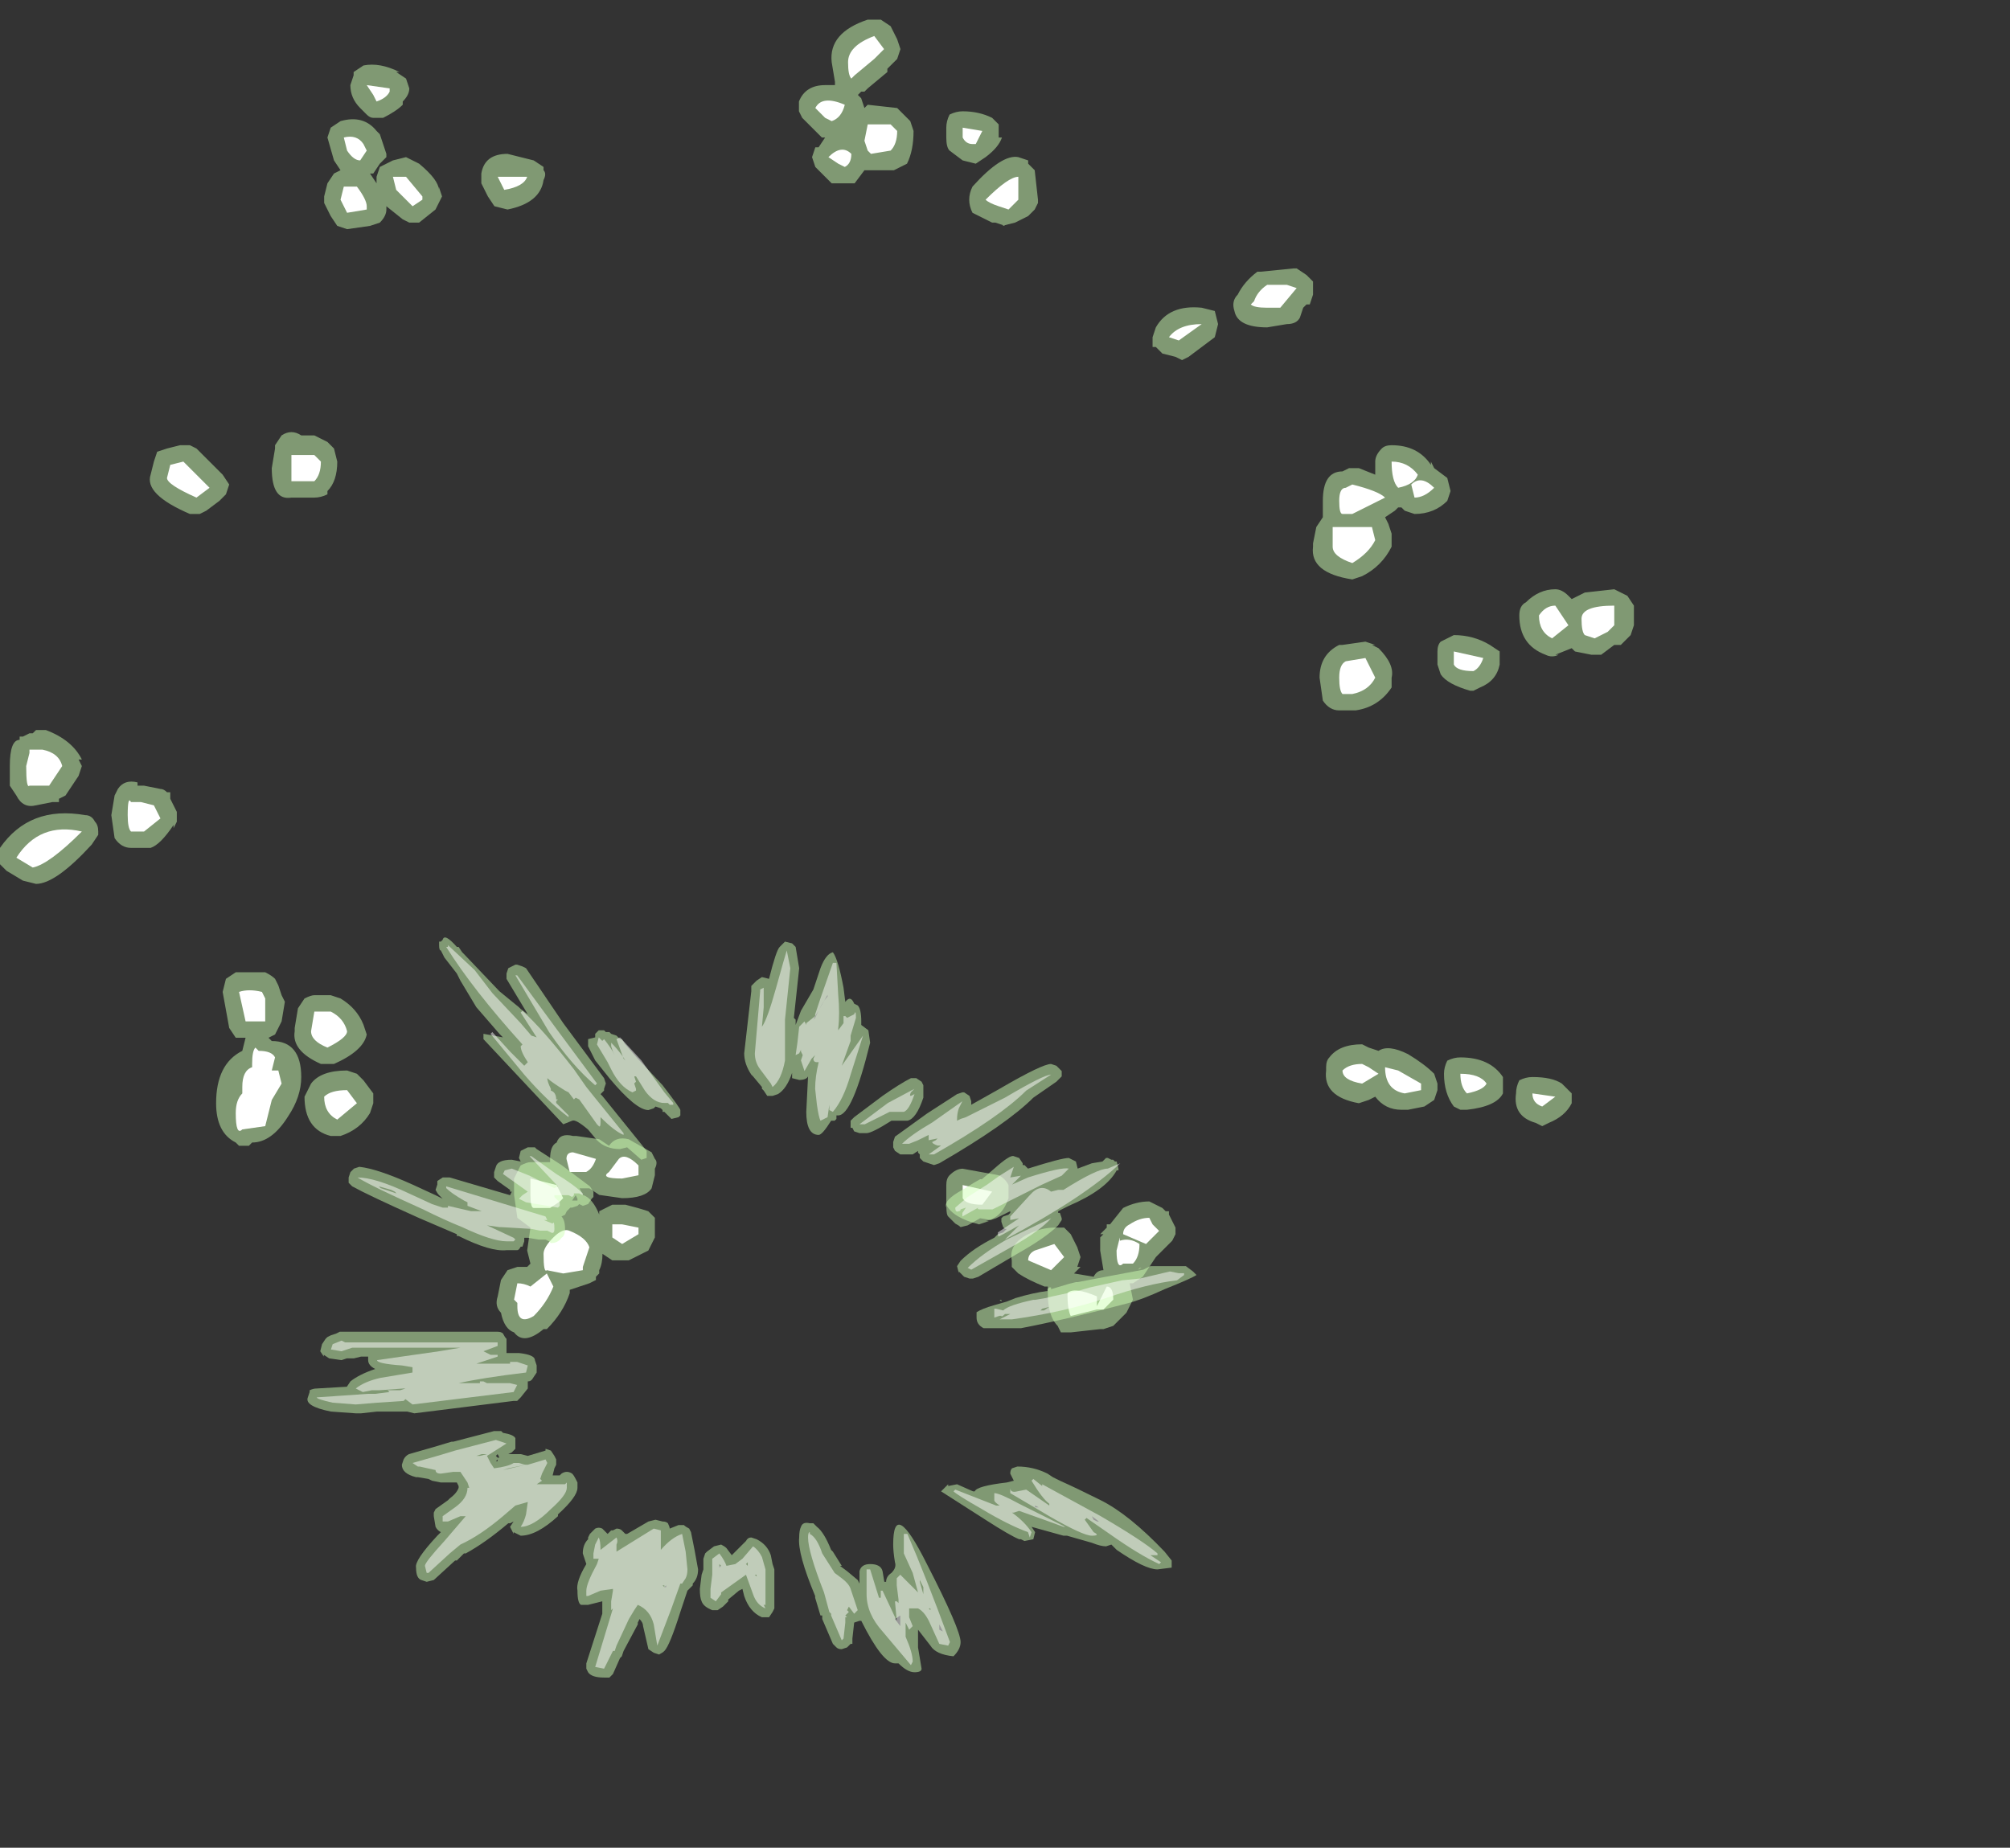 <?xml version="1.0" encoding="UTF-8" standalone="no"?>
<svg xmlns:ffdec="https://www.free-decompiler.com/flash" xmlns:xlink="http://www.w3.org/1999/xlink" ffdec:objectType="frame" height="197.55px" width="214.85px" xmlns="http://www.w3.org/2000/svg">
  <rect width="100%" height="100%" fill="#333333" stroke="none"/>
  <g transform="matrix(1.0, 0.0, 0.0, 1.0, 118.95, 199.3)">
    <use ffdec:characterId="833" height="20.15" transform="matrix(7.0, 0.0, 0.0, 7.0, -118.95, -197.2)" width="24.95" xlink:href="#shape0"/>
    <use ffdec:characterId="832" height="20.85" transform="matrix(3.792, 0.0, 0.0, 3.792, -86.044, -99.009)" width="25.05" xlink:href="#shape1"/>
  </g>
  <defs>
    <g id="shape0" transform="matrix(1.0, 0.0, 0.0, 1.0, 12.75, 10.7)">
      <path d="M6.5 -6.85 L7.0 -6.9 7.05 -6.9 7.2 -6.8 7.3 -6.7 7.3 -6.5 7.25 -6.35 7.2 -6.35 7.15 -6.3 7.1 -6.15 Q7.05 -6.05 6.9 -6.05 L6.6 -6.0 Q6.15 -6.0 6.1 -6.25 6.05 -6.4 6.15 -6.5 6.25 -6.7 6.45 -6.85 L6.5 -6.85 M0.5 -10.7 L0.7 -10.7 0.85 -10.6 0.95 -10.4 1.0 -10.25 0.95 -10.1 0.8 -9.95 0.8 -9.9 0.5 -9.65 0.45 -9.6 0.4 -9.6 0.35 -9.55 0.4 -9.5 0.45 -9.35 0.5 -9.4 0.95 -9.35 1.15 -9.15 1.2 -9.0 Q1.2 -8.7 1.1 -8.5 L0.9 -8.4 0.45 -8.4 0.3 -8.2 -0.05 -8.2 -0.3 -8.45 -0.35 -8.6 -0.3 -8.75 -0.25 -8.75 -0.15 -8.9 -0.2 -8.9 -0.5 -9.2 -0.55 -9.3 -0.55 -9.45 Q-0.45 -9.7 -0.15 -9.7 L0.0 -9.7 0.0 -9.75 -0.05 -10.05 Q-0.1 -10.5 0.5 -10.7 M2.4 -9.2 L2.5 -9.1 2.5 -8.9 2.55 -8.9 Q2.5 -8.75 2.3 -8.6 L2.15 -8.5 1.95 -8.55 1.75 -8.7 Q1.7 -8.75 1.7 -8.9 L1.7 -9.05 Q1.7 -9.15 1.75 -9.25 1.85 -9.3 1.95 -9.3 2.2 -9.3 2.4 -9.2 M2.1 -8.15 Q2.55 -8.65 2.8 -8.6 L2.95 -8.55 2.95 -8.5 3.05 -8.4 3.1 -7.95 3.1 -7.9 3.05 -7.8 2.95 -7.7 2.75 -7.6 2.55 -7.55 2.6 -7.55 2.45 -7.6 2.4 -7.6 2.1 -7.75 Q2.05 -7.85 2.05 -7.95 2.05 -8.05 2.1 -8.15 M4.85 -5.85 L4.9 -6.0 Q5.1 -6.35 5.6 -6.3 L5.8 -6.25 5.85 -6.05 5.8 -5.85 5.4 -5.55 5.3 -5.5 5.2 -5.55 5.0 -5.6 4.9 -5.7 4.85 -5.7 4.85 -5.85 M8.5 -4.2 Q8.9 -4.2 9.1 -3.9 L9.1 -3.95 9.15 -3.85 9.35 -3.7 9.4 -3.5 9.35 -3.35 Q9.15 -3.15 8.85 -3.15 L8.7 -3.2 8.65 -3.25 8.6 -3.25 8.55 -3.2 8.4 -3.1 8.45 -3.0 8.5 -2.85 8.5 -2.65 Q8.35 -2.35 8.05 -2.2 L7.9 -2.15 Q7.25 -2.25 7.3 -2.65 L7.3 -2.7 7.35 -2.95 7.45 -3.1 7.45 -3.35 Q7.45 -3.8 7.75 -3.8 L7.85 -3.85 8.0 -3.85 8.25 -3.75 8.25 -3.95 Q8.25 -4.05 8.35 -4.15 8.4 -4.2 8.5 -4.2 M7.75 -1.15 L8.1 -1.2 8.25 -1.15 8.2 -1.15 8.3 -1.1 Q8.55 -0.85 8.5 -0.65 L8.5 -0.5 Q8.3 -0.2 7.95 -0.15 L7.7 -0.15 Q7.55 -0.15 7.45 -0.3 L7.4 -0.65 Q7.4 -1.0 7.7 -1.15 L7.75 -1.15 M9.2 -0.85 L9.2 -1.05 Q9.2 -1.15 9.25 -1.2 L9.45 -1.3 Q9.75 -1.3 10.0 -1.15 L10.15 -1.05 10.15 -0.85 Q10.1 -0.6 9.85 -0.5 L9.75 -0.45 9.7 -0.45 Q9.35 -0.55 9.25 -0.7 L9.2 -0.85 M10.55 -1.8 Q10.75 -2.0 11.0 -2.0 11.1 -2.0 11.2 -1.9 L11.25 -1.85 11.45 -1.95 11.9 -2.0 12.1 -1.9 12.2 -1.75 12.2 -1.45 12.15 -1.3 12.0 -1.15 11.9 -1.15 11.7 -1.0 11.55 -1.0 11.3 -1.05 11.25 -1.1 11.0 -1.0 11.05 -1.0 Q10.95 -0.95 10.85 -1.0 10.45 -1.15 10.45 -1.6 10.45 -1.75 10.55 -1.8 M10.8 6.2 L10.7 6.15 Q10.35 6.05 10.4 5.7 10.4 5.6 10.45 5.5 10.55 5.45 10.65 5.45 10.95 5.45 11.1 5.55 L11.25 5.7 11.25 5.85 Q11.15 6.05 10.9 6.15 L10.8 6.2 M7.5 5.35 L7.5 5.3 Q7.5 5.2 7.55 5.15 7.7 4.95 8.05 4.95 L8.15 5.0 8.3 5.05 Q8.45 4.95 8.75 5.1 9.0 5.25 9.15 5.4 L9.2 5.55 9.2 5.65 9.15 5.8 9.0 5.9 8.75 5.95 8.65 5.95 Q8.4 5.95 8.25 5.75 L8.15 5.8 8.0 5.85 Q7.45 5.75 7.5 5.35 M9.35 5.2 Q9.45 5.15 9.55 5.15 10.0 5.15 10.2 5.45 L10.2 5.7 Q10.1 5.9 9.65 5.95 L9.55 5.95 9.45 5.9 Q9.3 5.7 9.3 5.4 9.3 5.3 9.35 5.2 M4.4 7.45 Q4.6 7.35 4.8 7.35 L5.0 7.45 5.05 7.5 5.1 7.5 5.1 7.55 5.2 7.75 5.2 7.85 5.15 7.95 4.9 8.2 4.7 8.5 4.55 8.6 4.5 8.6 4.55 8.85 4.45 9.05 4.25 9.25 4.1 9.3 4.05 9.3 3.6 9.35 3.45 9.35 3.4 9.25 Q3.25 9.1 3.25 8.75 L3.25 8.65 3.2 8.65 Q2.95 8.55 2.8 8.45 L2.7 8.35 2.7 8.25 Q2.65 8.0 2.95 7.85 3.15 7.75 3.35 7.75 L3.5 7.75 3.6 7.85 3.7 8.05 3.75 8.2 3.7 8.35 3.75 8.35 3.65 8.45 3.95 8.5 Q4.0 8.4 4.1 8.4 L4.05 8.1 4.05 7.9 4.1 7.85 4.05 7.85 4.15 7.75 4.15 7.7 4.2 7.7 4.4 7.45 M2.5 6.95 Q2.6 7.0 2.65 7.1 L2.65 7.3 Q2.55 7.6 2.3 7.65 L2.35 7.65 2.2 7.7 Q1.8 7.6 1.7 7.4 L1.7 7.1 Q1.7 7.0 1.75 6.95 1.85 6.85 1.95 6.85 L2.5 6.95 M-4.45 -8.25 Q-4.5 -7.9 -5.0 -7.8 L-5.2 -7.85 -5.3 -8.0 -5.4 -8.2 -5.4 -8.35 Q-5.35 -8.65 -5.0 -8.65 L-4.6 -8.55 -4.45 -8.45 -4.45 -8.4 Q-4.4 -8.35 -4.45 -8.25 M-6.65 -9.9 L-6.7 -9.9 -6.55 -9.8 -6.5 -9.65 Q-6.5 -9.55 -6.6 -9.45 L-6.6 -9.4 Q-6.7 -9.3 -6.9 -9.2 L-7.05 -9.2 Q-7.1 -9.2 -7.15 -9.25 L-7.25 -9.35 Q-7.4 -9.5 -7.4 -9.7 L-7.35 -9.85 -7.35 -9.9 -7.2 -10.0 Q-6.95 -10.05 -6.65 -9.9 M-6.45 -8.55 L-6.35 -8.5 Q-6.05 -8.25 -6.05 -8.1 L-6.05 -8.15 -6.0 -8.0 -6.1 -7.8 -6.35 -7.6 -6.5 -7.6 -6.6 -7.65 -6.85 -7.85 -6.85 -7.8 Q-6.85 -7.7 -6.95 -7.6 L-7.1 -7.55 -7.45 -7.5 -7.6 -7.55 -7.7 -7.7 -7.8 -7.9 -7.8 -8.0 -7.75 -8.2 -7.65 -8.35 -7.55 -8.4 -7.65 -8.55 -7.75 -8.9 -7.7 -9.05 -7.55 -9.15 Q-7.2 -9.25 -7.0 -9.0 L-6.95 -8.95 -6.85 -8.65 -6.85 -8.6 -6.95 -8.5 -7.05 -8.35 -7.1 -8.35 -7.0 -8.2 -7.0 -8.3 -6.95 -8.45 -6.75 -8.55 -6.55 -8.6 -6.45 -8.55 M-7.85 -4.3 L-7.75 -4.25 -7.65 -4.15 -7.6 -3.95 Q-7.6 -3.65 -7.75 -3.5 L-7.75 -3.45 Q-7.85 -3.4 -7.95 -3.4 L-8.3 -3.4 Q-8.6 -3.35 -8.6 -3.85 L-8.55 -4.15 -8.55 -4.2 -8.45 -4.35 Q-8.3 -4.45 -8.15 -4.35 L-7.95 -4.35 -7.85 -4.3 M-9.75 -4.15 L-9.35 -3.75 -9.25 -3.6 -9.3 -3.45 -9.4 -3.35 -9.6 -3.2 -9.7 -3.15 -9.85 -3.15 Q-10.55 -3.45 -10.45 -3.75 L-10.4 -3.95 -10.35 -4.1 -10.2 -4.15 -10.0 -4.2 -9.85 -4.2 -9.75 -4.15 M-3.15 6.4 L-2.8 6.6 -2.75 6.7 Q-2.7 6.75 -2.75 6.85 L-2.75 6.95 -2.8 7.15 Q-2.9 7.3 -3.25 7.3 L-3.6 7.25 -3.75 7.15 -3.9 7.15 -3.85 7.25 Q-3.7 7.3 -3.6 7.55 L-3.6 7.5 -3.4 7.4 -3.2 7.4 Q-3.0 7.45 -2.85 7.5 L-2.75 7.6 -2.75 7.9 -2.85 8.1 -3.15 8.25 -3.4 8.25 -3.55 8.15 Q-3.55 8.3 -3.6 8.4 L-3.6 8.45 -3.65 8.5 -3.65 8.55 -3.75 8.6 -4.05 8.7 -4.05 8.75 Q-4.15 9.05 -4.4 9.3 L-4.45 9.3 Q-4.75 9.55 -4.9 9.35 -5.05 9.3 -5.1 9.05 -5.2 8.95 -5.15 8.8 L-5.1 8.55 -5.0 8.4 -4.85 8.35 -4.7 8.35 -4.65 8.3 -4.7 8.1 -4.65 7.75 -4.85 7.6 -4.9 7.25 -4.9 7.0 -4.8 6.8 Q-4.7 6.75 -4.65 6.75 L-4.35 6.75 -4.35 6.7 Q-4.35 6.5 -4.25 6.45 -4.2 6.3 -4.0 6.35 L-3.95 6.35 -3.6 6.4 -3.45 6.5 Q-3.35 6.35 -3.15 6.4 M-10.15 1.1 L-10.15 1.2 -10.05 1.4 Q-10.05 1.45 -10.05 1.5 L-10.05 1.55 -10.1 1.65 -10.1 1.6 Q-10.3 1.9 -10.45 1.95 L-10.75 1.95 Q-10.9 1.95 -11.0 1.8 L-11.05 1.45 -11.0 1.15 -10.95 1.05 Q-10.85 0.9 -10.65 0.95 L-10.65 1.0 -10.55 1.0 -10.3 1.05 Q-10.25 1.05 -10.2 1.1 L-10.15 1.1 M-8.55 3.95 L-8.5 4.05 -8.45 4.2 -8.4 4.3 -8.45 4.6 -8.55 4.8 -8.65 4.85 -8.6 4.9 Q-8.15 4.9 -8.15 5.45 -8.15 5.75 -8.35 6.05 -8.6 6.45 -8.9 6.45 L-8.95 6.5 -9.1 6.5 -9.15 6.45 Q-9.45 6.3 -9.45 5.85 -9.45 5.25 -9.05 5.05 L-9.0 4.85 -9.15 4.85 -9.25 4.7 -9.35 4.15 -9.3 3.95 -9.15 3.85 -8.7 3.85 Q-8.6 3.9 -8.55 3.95 M-8.1 4.25 Q-8.0 4.2 -7.95 4.2 L-7.7 4.2 -7.55 4.25 Q-7.3 4.4 -7.2 4.65 L-7.15 4.8 Q-7.2 5.05 -7.65 5.25 L-7.85 5.25 Q-8.3 5.05 -8.25 4.75 L-8.25 4.7 -8.2 4.4 -8.1 4.25 M-7.05 5.7 Q-7.05 5.75 -7.05 5.85 L-7.1 6.0 Q-7.25 6.25 -7.55 6.35 L-7.7 6.35 Q-8.1 6.25 -8.1 5.75 L-8.0 5.55 Q-7.85 5.35 -7.45 5.35 L-7.3 5.4 -7.2 5.5 -7.05 5.7 M-11.55 0.6 L-11.5 0.7 -11.55 0.85 -11.75 1.15 -11.85 1.2 -11.85 1.25 -11.95 1.25 -12.2 1.3 Q-12.4 1.35 -12.5 1.15 L-12.6 1.0 -12.6 0.7 Q-12.6 0.3 -12.45 0.3 L-12.45 0.25 -12.4 0.25 -12.3 0.2 -12.25 0.2 -12.2 0.15 -12.05 0.15 Q-11.65 0.3 -11.5 0.6 L-11.55 0.6 M-11.45 1.45 Q-11.35 1.45 -11.3 1.55 -11.25 1.6 -11.25 1.7 L-11.25 1.75 -11.35 1.9 Q-11.9 2.5 -12.2 2.5 L-12.4 2.45 -12.65 2.3 -12.75 2.2 -12.75 1.95 Q-12.3 1.3 -11.45 1.45" fill="#cdffb4" fill-opacity="0.502" fill-rule="evenodd" stroke="none"/>
      <path d="M6.9 -6.65 L7.05 -6.6 6.8 -6.3 6.6 -6.3 Q6.4 -6.3 6.35 -6.35 L6.4 -6.4 Q6.45 -6.55 6.6 -6.65 L6.9 -6.65 M0.6 -10.1 L0.3 -9.85 0.25 -9.8 Q0.2 -9.85 0.2 -10.05 0.2 -10.3 0.6 -10.45 L0.75 -10.25 0.6 -10.1 M2.25 -9.0 L2.15 -8.8 2.1 -8.8 Q2.0 -8.8 1.95 -8.9 L1.95 -9.05 2.25 -9.0 M0.15 -8.45 L0.05 -8.5 -0.1 -8.6 Q0.1 -8.8 0.25 -8.65 0.25 -8.5 0.15 -8.45 M0.5 -8.7 L0.45 -8.85 0.5 -9.1 0.85 -9.1 0.95 -9.0 Q0.95 -8.8 0.85 -8.7 L0.55 -8.65 0.5 -8.7 M2.5 -7.85 Q2.35 -7.9 2.3 -7.95 2.65 -8.3 2.8 -8.3 L2.8 -7.95 2.65 -7.8 2.5 -7.85 M5.1 -5.85 Q5.25 -6.05 5.6 -6.05 L5.25 -5.8 5.1 -5.85 M8.6 -3.55 Q8.5 -3.65 8.5 -3.95 8.75 -3.95 8.9 -3.75 8.85 -3.6 8.6 -3.55 M9.15 -3.55 Q9.0 -3.4 8.85 -3.4 L8.8 -3.6 Q8.95 -3.75 9.15 -3.55 M7.9 -3.6 Q8.3 -3.5 8.4 -3.4 L7.9 -3.15 7.75 -3.15 Q7.7 -3.15 7.7 -3.35 7.7 -3.55 7.8 -3.55 L7.9 -3.6 M7.6 -2.65 L7.6 -2.95 8.2 -2.95 8.25 -2.75 Q8.15 -2.55 7.9 -2.4 7.6 -2.5 7.6 -2.65 M7.75 -0.4 Q7.7 -0.45 7.7 -0.65 7.7 -0.85 7.8 -0.9 L8.1 -0.95 8.25 -0.65 Q8.15 -0.45 7.9 -0.4 L7.75 -0.4 M9.75 -0.75 Q9.5 -0.75 9.45 -0.85 L9.45 -1.05 9.9 -0.95 Q9.85 -0.8 9.75 -0.75 M11.2 -1.45 L10.95 -1.25 Q10.75 -1.35 10.75 -1.6 10.85 -1.75 11.0 -1.75 L11.2 -1.45 M11.9 -1.45 L11.8 -1.35 11.6 -1.25 11.45 -1.3 Q11.4 -1.35 11.4 -1.55 11.4 -1.75 11.9 -1.75 L11.9 -1.45 M10.8 5.9 Q10.65 5.85 10.65 5.7 L11.0 5.75 10.8 5.9 M8.05 5.25 L8.15 5.3 8.3 5.4 8.05 5.55 Q7.75 5.5 7.75 5.35 7.85 5.25 8.05 5.25 M8.4 5.3 L8.6 5.35 8.95 5.55 8.95 5.65 8.7 5.7 Q8.4 5.65 8.4 5.3 M9.65 5.7 Q9.55 5.6 9.55 5.4 9.85 5.4 9.95 5.55 9.9 5.65 9.65 5.7 M4.65 8.0 Q4.65 8.2 4.55 8.3 L4.4 8.3 Q4.3 8.4 4.3 8.1 L4.35 7.9 4.35 7.95 Q4.5 7.9 4.65 8.0 M4.5 7.7 Q4.65 7.6 4.8 7.6 L4.85 7.7 4.95 7.8 4.75 8.0 4.4 7.85 Q4.4 7.75 4.5 7.7 M3.35 8.0 L3.5 8.2 3.3 8.4 2.95 8.25 Q2.95 8.15 3.05 8.1 L3.35 8.0 M4.0 8.8 L4.0 8.95 4.15 8.65 Q4.25 8.65 4.25 8.85 L4.1 9.0 4.0 9.0 3.6 9.1 Q3.55 9.0 3.55 8.75 3.65 8.65 4.0 8.8 M2.25 7.4 Q2.0 7.4 1.95 7.3 L1.95 7.1 2.4 7.2 2.25 7.4 M-0.3 -9.35 Q-0.2 -9.55 0.15 -9.4 0.1 -9.2 -0.05 -9.15 L-0.15 -9.2 -0.3 -9.35 M-5.05 -8.1 L-5.15 -8.3 -4.7 -8.3 Q-4.75 -8.15 -5.05 -8.1 M-6.55 -8.3 L-6.3 -8.0 -6.3 -7.95 -6.45 -7.85 -6.7 -8.1 -6.75 -8.3 -6.55 -8.3 M-7.15 -9.7 L-6.8 -9.65 -6.8 -9.6 Q-6.85 -9.5 -7.0 -9.45 L-7.05 -9.55 -7.15 -9.7 M-7.5 -8.9 Q-7.3 -8.95 -7.2 -8.8 L-7.15 -8.7 -7.25 -8.55 Q-7.35 -8.55 -7.45 -8.7 L-7.5 -8.9 M-7.15 -7.85 L-7.15 -7.8 -7.45 -7.75 -7.55 -7.95 -7.5 -8.15 -7.3 -8.15 Q-7.15 -7.95 -7.15 -7.85 M-7.95 -3.65 L-8.3 -3.65 -8.3 -4.05 -7.95 -4.05 -7.85 -3.95 Q-7.85 -3.75 -7.95 -3.65 M-9.55 -3.55 L-9.75 -3.4 Q-10.2 -3.6 -10.2 -3.7 L-10.15 -3.9 -9.95 -3.95 -9.55 -3.55 M-10.3 1.5 L-10.55 1.7 -10.75 1.7 Q-10.8 1.65 -10.8 1.45 -10.8 1.15 -10.75 1.25 L-10.6 1.25 -10.4 1.3 -10.3 1.5 M-9.1 4.15 Q-8.95 4.1 -8.75 4.15 L-8.7 4.25 -8.7 4.6 -9.0 4.6 -9.1 4.15 M-8.45 5.55 L-8.6 5.8 -8.7 6.2 -9.05 6.25 Q-9.15 6.35 -9.15 6.0 -9.15 5.8 -9.05 5.7 L-9.05 5.6 Q-9.05 5.35 -8.9 5.3 L-8.9 5.25 Q-8.9 5.05 -8.85 5.0 L-8.8 5.05 Q-8.6 5.05 -8.55 5.15 L-8.6 5.35 -8.5 5.35 -8.45 5.55 M-7.7 4.45 Q-7.5 4.55 -7.45 4.75 -7.45 4.85 -7.75 5.0 -8.0 4.9 -8.0 4.75 L-7.95 4.45 -7.7 4.45 M-7.8 5.75 Q-7.7 5.65 -7.45 5.65 L-7.3 5.85 -7.6 6.1 Q-7.8 6.0 -7.8 5.75 M-3.0 6.95 L-3.25 7.0 Q-3.6 7.0 -3.45 6.9 L-3.3 6.7 Q-3.2 6.6 -3.0 6.8 L-3.0 6.95 M-3.8 6.9 L-4.05 6.9 -4.1 6.7 Q-4.1 6.6 -4.0 6.6 L-3.65 6.7 Q-3.7 6.85 -3.8 6.9 M-3.4 7.7 L-3.25 7.7 -3.0 7.75 -3.0 7.85 -3.25 8.0 -3.4 7.9 -3.4 7.7 M-4.65 7.0 L-4.25 7.1 -4.15 7.3 -4.2 7.35 -4.35 7.45 -4.6 7.45 Q-4.65 7.45 -4.65 7.25 L-4.65 7.0 M-4.05 7.8 Q-3.8 7.9 -3.75 8.05 L-3.85 8.35 -3.85 8.4 -4.15 8.45 -4.4 8.4 Q-4.45 8.45 -4.45 8.15 -4.45 8.05 -4.3 7.9 -4.15 7.75 -4.05 7.8 M-4.4 8.45 L-4.3 8.65 Q-4.4 8.9 -4.6 9.1 -4.85 9.25 -4.85 8.95 L-4.85 8.9 -4.9 8.85 -4.85 8.6 Q-4.75 8.6 -4.65 8.65 L-4.4 8.45 M-12.0 1.0 L-12.3 1.0 Q-12.35 1.05 -12.35 0.7 L-12.3 0.5 -12.3 0.45 -12.1 0.45 Q-11.85 0.5 -11.8 0.7 L-12.0 1.0 M-12.5 2.1 Q-12.15 1.55 -11.5 1.7 -12.0 2.2 -12.25 2.25 L-12.5 2.1" fill="#ffffff" fill-rule="evenodd" stroke="none"/>
    </g>
    <g id="shape1" transform="matrix(1.0, 0.0, 0.0, 1.0, 12.75, 11.0)">
      <path d="M5.7 -6.65 L5.75 -6.65 5.9 -6.55 5.95 -6.4 5.95 -6.3 6.75 -6.75 Q7.95 -7.45 8.2 -7.45 L8.35 -7.4 8.5 -7.25 8.5 -7.1 8.35 -6.95 7.7 -6.5 Q6.95 -5.75 5.05 -4.65 L4.9 -4.6 4.6 -4.7 4.5 -4.8 4.5 -4.9 4.45 -4.95 4.45 -5.0 4.3 -4.9 3.95 -4.9 3.8 -5.0 3.75 -5.1 3.75 -5.25 3.8 -5.4 4.7 -6.05 5.55 -6.6 5.7 -6.65 M0.05 -9.9 L0.25 -9.85 Q0.45 -10.65 0.55 -10.75 L0.7 -10.9 0.9 -10.85 1.0 -10.75 1.1 -10.15 0.95 -8.75 1.0 -8.7 1.0 -8.55 1.15 -8.95 1.5 -9.55 1.7 -10.15 Q1.85 -10.55 2.05 -10.6 2.2 -10.4 2.35 -9.6 L2.4 -9.2 Q2.55 -9.4 2.65 -9.15 L2.75 -9.1 Q2.85 -9.0 2.85 -8.65 L2.85 -8.55 3.05 -8.4 3.1 -8.05 Q2.6 -6.0 2.2 -6.0 L2.15 -6.0 2.15 -5.9 2.1 -5.85 2.0 -5.85 Q1.75 -5.45 1.65 -5.45 1.3 -5.45 1.3 -6.1 L1.35 -7.1 Q1.3 -7.0 1.1 -7.0 L0.9 -7.05 0.9 -7.2 Q0.75 -6.75 0.5 -6.6 L0.35 -6.55 0.2 -6.55 0.1 -6.7 0.05 -6.75 0.05 -6.8 -0.2 -7.1 -0.25 -7.15 Q-0.45 -7.45 -0.45 -7.75 L-0.25 -9.5 -0.25 -9.65 -0.1 -9.8 0.05 -9.9 M1.9 -9.4 L1.5 -8.7 1.55 -8.75 Q1.75 -9.2 1.9 -9.35 L1.9 -9.4 M4.55 -6.95 L4.6 -6.85 4.6 -6.5 Q4.4 -5.9 4.15 -5.85 L3.7 -5.85 Q3.15 -5.5 3.0 -5.5 L2.8 -5.5 2.65 -5.55 2.6 -5.65 2.55 -5.65 2.55 -5.85 2.65 -5.95 3.45 -6.55 Q3.95 -6.9 4.25 -7.05 L4.4 -7.05 4.55 -6.95 M5.25 -3.4 Q5.15 -3.6 5.7 -3.9 6.1 -4.15 6.2 -4.2 L6.25 -4.2 6.6 -4.5 Q7.05 -4.9 7.15 -4.85 L7.3 -4.8 7.4 -4.65 7.4 -4.6 7.45 -4.6 7.55 -4.5 Q8.5 -4.8 8.7 -4.8 L8.9 -4.7 8.95 -4.5 9.35 -4.65 9.65 -4.7 9.75 -4.8 9.8 -4.8 9.9 -4.75 9.95 -4.75 10.0 -4.7 10.05 -4.7 10.1 -4.5 10.1 -4.45 10.05 -4.45 Q9.75 -3.9 8.7 -3.45 L8.4 -3.3 8.4 -3.25 8.45 -3.25 8.5 -3.1 8.5 -3.05 8.4 -2.9 Q8.05 -2.55 7.25 -2.1 L6.15 -1.45 6.0 -1.4 5.9 -1.4 5.75 -1.45 5.6 -1.6 5.6 -1.55 5.55 -1.75 5.65 -1.9 Q6.0 -2.25 6.6 -2.55 L6.7 -2.65 6.85 -2.7 6.95 -2.8 6.9 -2.8 6.85 -2.85 6.8 -3.0 6.8 -3.1 6.85 -3.15 7.0 -3.2 7.05 -3.25 7.05 -3.3 6.65 -3.1 6.5 -3.05 6.2 -3.1 5.85 -2.9 5.65 -2.85 Q5.6 -2.9 5.5 -2.95 L5.3 -3.15 Q5.25 -3.2 5.25 -3.4 M6.1 -0.3 Q6.1 -0.4 6.1 -0.45 6.25 -0.55 6.6 -0.65 L6.95 -0.75 7.2 -0.85 Q7.7 -1.0 8.1 -1.05 L8.1 -1.1 8.15 -1.15 8.2 -1.15 8.2 -1.1 8.7 -1.25 8.9 -1.3 8.95 -1.3 10.8 -1.65 11.0 -1.75 12.0 -1.75 12.2 -1.6 12.3 -1.5 Q12.15 -1.4 11.4 -1.1 10.75 -0.8 10.35 -0.7 8.65 -0.25 7.35 0.0 L6.3 0.0 Q6.1 -0.1 6.1 -0.3 M6.4 -0.75 L6.4 -0.75 M8.0 -1.1 L8.0 -1.1 M7.6 -1.05 L7.6 -1.05 M6.8 -0.75 L6.75 -0.8 6.8 -0.8 6.8 -0.75 M10.7 -1.7 L10.75 -1.7 10.65 -1.65 10.7 -1.7 M11.85 -1.8 L11.85 -1.8 M11.4 6.3 L11.6 6.55 11.6 6.75 11.2 6.8 Q10.85 6.8 10.05 6.25 L9.9 6.1 9.75 6.15 Q9.6 6.15 9.35 6.05 L8.65 5.85 8.55 5.85 7.65 5.6 7.75 5.75 7.7 5.95 7.45 6.0 7.35 5.95 7.3 5.95 Q7.05 5.85 6.35 5.4 L5.1 4.6 5.3 4.4 5.3 4.45 5.55 4.4 6.0 4.6 6.05 4.6 Q6.1 4.45 6.95 4.35 L7.15 4.3 7.05 4.1 Q7.05 4.0 7.1 3.95 L7.25 3.9 Q7.7 3.9 8.1 4.1 L8.25 4.2 8.45 4.3 Q8.9 4.5 9.6 4.85 10.4 5.25 11.4 6.3 M7.85 5.05 L7.75 5.0 7.75 5.05 7.85 5.05 M9.35 5.3 L9.4 5.4 9.5 5.45 9.55 5.45 9.35 5.3 M1.15 5.6 Q1.2 5.45 1.4 5.5 L1.5 5.5 1.6 5.6 Q1.8 5.75 2.0 6.25 L2.05 6.3 2.3 6.7 2.25 6.7 2.45 6.85 2.75 7.1 2.8 7.2 2.8 6.85 Q2.85 6.65 3.1 6.65 3.4 6.65 3.45 6.85 L3.5 7.15 3.55 7.15 Q3.55 7.0 3.7 6.9 3.85 6.75 3.8 6.6 3.75 6.3 3.75 6.1 3.75 4.75 4.7 6.65 5.65 8.5 5.65 8.85 5.65 9.05 5.45 9.25 4.95 9.2 4.8 8.95 L4.45 8.5 4.45 9.0 4.55 9.6 Q4.55 9.7 4.35 9.7 4.15 9.7 3.9 9.45 L3.8 9.45 Q3.45 9.45 2.85 8.25 L2.8 8.25 2.65 8.3 2.6 8.75 2.6 8.9 2.55 8.9 2.45 9.0 2.3 9.05 Q2.2 9.05 2.15 9.0 L2.05 8.9 1.75 8.2 1.75 8.1 1.7 8.1 1.55 7.6 1.55 7.55 Q1.05 6.35 1.1 5.9 1.1 5.7 1.15 5.6 M3.6 6.9 L3.6 6.9 M3.95 8.1 L3.8 8.2 3.95 8.4 3.95 8.1 M5.05 8.5 L5.15 8.55 5.05 8.35 5.05 8.5 M0.4 7.8 L0.4 7.9 0.35 8.0 0.25 8.15 0.05 8.15 Q-0.3 8.0 -0.45 7.55 L-0.5 7.35 -0.6 7.4 -0.9 7.65 -0.9 7.7 -1.05 7.85 -1.2 7.95 -1.35 7.95 Q-1.6 7.85 -1.65 7.7 -1.7 7.6 -1.7 7.35 L-1.65 6.95 -1.6 6.8 -1.6 6.5 -1.55 6.35 -1.5 6.3 -1.3 6.15 -1.1 6.1 Q-1.0 6.15 -0.95 6.2 L-0.8 6.4 -0.4 6.0 Q-0.35 5.9 -0.25 5.9 L-0.1 5.95 Q0.2 6.1 0.3 6.4 L0.35 6.65 0.4 6.8 0.4 7.8 M-11.55 -4.4 L-11.45 -4.5 -11.3 -4.55 Q-10.8 -4.5 -9.8 -4.05 L-9.15 -3.75 -8.95 -3.65 -9.05 -3.75 Q-9.1 -3.8 -9.15 -3.9 L-9.1 -4.05 -9.1 -4.15 -8.95 -4.25 -8.75 -4.25 -7.05 -3.75 -7.0 -3.85 -7.05 -3.85 -7.05 -3.9 -7.4 -4.15 -7.5 -4.25 -7.5 -4.4 -7.45 -4.55 Q-7.4 -4.75 -7.0 -4.75 L-6.75 -4.7 -6.8 -4.8 -6.75 -5.0 Q-6.65 -5.05 -6.55 -5.1 L-6.35 -5.1 -6.3 -5.05 -5.6 -4.6 -4.8 -4.0 -4.7 -3.85 -4.7 -3.7 -4.75 -3.65 -4.85 -3.5 -5.0 -3.45 -5.1 -3.5 -5.15 -3.45 -5.3 -3.4 -5.35 -3.4 -5.45 -3.3 -5.5 -3.2 -5.6 -3.15 Q-5.5 -3.05 -5.5 -2.8 -5.5 -2.6 -5.6 -2.55 -5.7 -2.4 -5.9 -2.4 L-5.95 -2.45 -6.05 -2.5 -6.25 -2.5 -6.55 -2.55 -6.65 -2.55 -6.65 -2.45 -6.7 -2.3 -6.75 -2.3 Q-6.8 -2.2 -6.85 -2.2 L-7.15 -2.2 Q-7.6 -2.15 -8.5 -2.6 L-8.55 -2.6 -8.55 -2.65 -9.6 -3.1 Q-11.05 -3.75 -11.5 -4.0 L-11.6 -4.1 -11.6 -4.25 -11.55 -4.4 M-4.6 -8.35 L-4.55 -8.4 -4.4 -8.4 -4.35 -8.35 -4.25 -8.35 -4.2 -8.3 -4.05 -8.25 -3.95 -8.15 -3.9 -8.15 -3.8 -8.0 -3.45 -7.6 -2.75 -6.85 Q-2.25 -6.2 -2.25 -6.15 L-2.25 -6.0 -2.3 -5.95 -2.5 -5.9 -2.7 -6.1 -2.75 -6.1 -2.75 -6.15 -2.8 -6.2 -2.95 -6.25 -3.0 -6.2 -3.15 -6.15 Q-3.5 -6.15 -4.25 -7.05 L-4.65 -7.55 -4.85 -7.95 -4.85 -8.15 -4.65 -8.2 -4.65 -8.3 -4.6 -8.35 M-4.5 -6.6 L-4.45 -6.55 -3.2 -5.0 -3.2 -4.8 -3.35 -4.75 -3.75 -5.1 -3.95 -5.05 Q-4.35 -5.05 -4.6 -5.3 L-4.85 -5.6 Q-5.2 -5.9 -5.3 -5.85 L-5.55 -5.75 -7.8 -8.15 -7.8 -8.3 -7.25 -8.2 -7.35 -8.3 -8.0 -9.05 -8.45 -9.8 -8.55 -10.0 -8.9 -10.45 -9.0 -10.65 Q-9.05 -10.65 -9.05 -10.8 L-9.05 -10.9 -9.0 -10.9 -8.95 -10.95 Q-8.9 -11.15 -8.55 -10.75 L-8.5 -10.75 -8.4 -10.6 -8.35 -10.55 -7.35 -9.5 -6.8 -9.05 -6.75 -9.0 -6.55 -8.85 -7.15 -9.85 -7.15 -10.0 -7.1 -10.15 -6.9 -10.25 -6.85 -10.25 -6.7 -10.2 -6.6 -10.15 -5.55 -8.6 -4.4 -7.05 -4.35 -6.9 -4.4 -6.75 -4.4 -6.7 -4.5 -6.6 M-7.45 -4.55 L-7.45 -4.55 M-5.15 -3.6 L-5.15 -3.65 -5.2 -3.75 -5.3 -3.6 -5.15 -3.6 M-5.15 4.5 Q-5.15 4.75 -5.7 5.25 L-5.7 5.3 Q-6.3 5.85 -6.75 5.85 L-6.95 5.75 -6.95 5.8 -7.05 5.6 -6.95 5.45 -7.05 5.5 -7.1 5.5 Q-7.75 6.05 -8.3 6.35 L-8.35 6.35 -8.55 6.55 -8.6 6.55 -9.2 7.1 -9.4 7.15 -9.55 7.1 Q-9.7 7.05 -9.7 6.75 -9.75 6.55 -9.1 5.85 L-9.0 5.75 Q-9.1 5.7 -9.15 5.6 L-9.2 5.3 -9.2 5.2 -9.15 5.1 -8.8 4.85 -8.75 4.8 Q-8.55 4.65 -8.5 4.5 L-8.5 4.45 -8.55 4.35 -9.0 4.35 -9.25 4.3 -9.35 4.25 -9.65 4.2 -9.7 4.2 Q-10.1 4.1 -10.1 3.85 L-10.05 3.7 Q-10.0 3.6 -9.9 3.55 L-9.2 3.35 -8.7 3.2 -8.65 3.2 -7.5 2.9 -7.3 2.9 -7.25 2.95 Q-6.95 3.0 -6.9 3.1 -6.9 3.2 -6.9 3.25 L-6.9 3.4 -7.0 3.5 -7.1 3.55 -6.75 3.55 -6.55 3.6 -6.05 3.45 -6.05 3.4 -5.9 3.45 -5.8 3.6 -5.75 3.7 -5.75 3.85 -5.8 3.95 -5.85 4.15 -5.65 4.15 -5.6 4.1 Q-5.45 4.0 -5.3 4.1 -5.25 4.15 -5.2 4.25 L-5.15 4.35 -5.15 4.5 M-4.15 5.7 L-4.05 5.65 Q-3.95 5.65 -3.9 5.7 L-3.8 5.8 -3.75 5.8 -3.15 5.45 -2.95 5.4 -2.75 5.45 Q-2.65 5.45 -2.6 5.5 -2.55 5.6 -2.55 5.65 L-2.3 5.55 -2.15 5.55 Q-2.1 5.6 -2.0 5.65 L-1.95 5.75 -1.85 6.25 -1.75 6.8 Q-1.75 7.05 -1.9 7.2 L-1.9 7.25 -2.05 7.4 -2.25 8.0 Q-2.55 8.95 -2.7 9.1 -2.75 9.15 -2.85 9.2 L-3.0 9.15 -3.15 9.05 -3.3 8.4 Q-3.3 8.3 -3.4 8.2 L-3.45 8.3 -3.45 8.35 -3.85 9.1 -3.9 9.25 -3.95 9.3 -4.15 9.75 -4.25 9.85 -4.4 9.85 Q-4.75 9.85 -4.85 9.7 L-4.9 9.6 -4.9 9.45 -4.45 8.05 -4.45 7.7 -4.85 7.8 -5.05 7.8 Q-5.15 7.75 -5.15 7.4 -5.2 7.15 -4.9 6.65 L-5.0 6.35 Q-5.0 6.1 -4.85 5.95 L-4.85 5.9 -4.8 5.8 -4.65 5.65 Q-4.55 5.6 -4.45 5.65 L-4.3 5.8 -4.2 5.7 -4.15 5.7 M-6.55 1.5 L-6.55 1.7 -6.75 1.95 -6.85 2.05 -6.95 2.05 -9.75 2.4 -9.95 2.35 -10.8 2.35 -11.25 2.4 -11.4 2.4 -12.1 2.35 Q-12.85 2.2 -12.75 1.95 L-12.7 1.8 -12.7 1.75 Q-12.6 1.7 -12.5 1.7 L-11.65 1.65 -11.55 1.5 Q-11.3 1.3 -10.85 1.15 -11.05 1.05 -11.05 0.9 L-11.05 0.8 -11.25 0.8 -11.45 0.85 -11.65 0.85 -11.8 0.9 -12.15 0.85 -12.3 0.75 -12.3 0.8 -12.4 0.65 -12.35 0.45 -12.25 0.3 -12.2 0.25 -12.1 0.2 -11.95 0.15 -11.85 0.1 -7.4 0.1 Q-7.3 0.1 -7.25 0.15 -7.2 0.25 -7.15 0.3 L-7.15 0.7 -6.8 0.7 Q-6.35 0.75 -6.35 0.9 L-6.3 1.05 -6.3 1.25 -6.4 1.4 Q-6.45 1.5 -6.55 1.5 M-6.05 4.9 L-6.05 4.9 M-7.4 3.55 L-7.45 3.6 -7.4 3.65 -7.35 3.65 -7.4 3.55 M-7.4 3.7 L-7.45 3.75 -7.4 3.75 -7.4 3.7 M-1.1 6.7 L-1.15 6.7 -1.15 6.75 -1.1 6.7 M-2.65 7.3 L-2.65 7.25 -2.7 7.3 -2.65 7.3 M-11.65 1.65 L-11.65 1.65" fill="#cdffb4" fill-opacity="0.502" fill-rule="evenodd" stroke="none"/>
      <path d="M7.5 -6.7 Q6.75 -5.95 4.9 -4.9 L4.75 -4.9 5.1 -5.15 5.0 -5.15 Q4.85 -5.2 4.85 -5.25 L4.95 -5.3 5.0 -5.35 4.75 -5.3 4.75 -5.45 4.45 -5.3 4.2 -5.2 4.0 -5.2 Q4.25 -5.45 4.85 -5.8 L5.7 -6.4 5.6 -6.2 Q5.55 -6.05 5.55 -5.9 L5.55 -5.85 5.65 -5.9 5.8 -5.95 6.9 -6.5 Q8.0 -7.15 8.2 -7.15 L7.5 -6.7 M0.85 -10.15 L0.7 -8.7 0.7 -7.55 Q0.6 -7.0 0.35 -6.8 L0.3 -6.9 0.0 -7.3 Q-0.15 -7.5 -0.15 -7.75 L0.0 -9.5 0.0 -9.55 0.1 -9.6 0.1 -9.05 0.05 -8.5 Q0.2 -8.7 0.45 -9.6 0.7 -10.5 0.75 -10.65 L0.85 -10.15 M2.15 -10.3 L2.2 -9.4 Q2.25 -8.85 2.2 -8.45 L2.2 -8.4 2.35 -8.6 2.35 -8.8 2.4 -8.8 2.45 -8.75 2.65 -8.85 Q2.7 -9.0 2.7 -8.75 L2.55 -8.25 2.55 -8.1 2.3 -7.4 2.9 -8.25 2.55 -7.15 Q2.35 -6.45 2.05 -6.1 L1.95 -6.15 1.95 -6.3 1.9 -5.95 1.7 -5.85 Q1.65 -5.95 1.6 -6.3 L1.55 -6.75 Q1.55 -7.1 1.65 -7.5 L1.6 -7.5 Q1.5 -7.5 1.5 -7.6 L1.55 -7.7 1.45 -7.6 1.25 -7.25 1.15 -7.55 1.2 -7.7 1.15 -7.8 1.15 -7.85 1.1 -7.75 1.0 -7.7 1.05 -8.05 1.1 -8.5 1.25 -8.65 1.3 -8.55 1.3 -8.6 1.55 -8.8 1.55 -8.85 1.7 -9.3 2.05 -10.3 2.15 -10.3 M4.25 -6.65 Q4.2 -6.55 4.25 -6.55 L4.35 -6.6 Q4.2 -6.15 4.05 -6.1 L3.65 -6.1 2.95 -5.75 2.8 -5.75 3.6 -6.35 4.35 -6.75 4.25 -6.65 M8.4 -3.9 L8.55 -3.9 Q9.5 -4.5 9.8 -4.5 L10.15 -4.65 Q9.15 -3.7 6.9 -2.5 L7.3 -2.9 6.85 -2.65 6.75 -2.6 Q6.7 -2.55 6.7 -2.7 L7.3 -3.1 7.05 -3.05 7.05 -3.15 7.6 -3.75 Q7.9 -4.1 8.2 -3.85 L8.4 -3.9 M8.5 -4.3 L7.95 -4.05 6.55 -3.35 6.2 -3.35 Q6.1 -3.35 6.15 -3.4 L5.7 -3.15 5.7 -3.25 5.8 -3.4 5.65 -3.35 Q5.65 -3.3 5.6 -3.3 5.5 -3.25 5.5 -3.4 L5.85 -3.7 6.4 -4.05 6.75 -4.3 7.15 -4.55 7.05 -4.25 7.35 -4.3 7.1 -4.05 7.55 -4.25 Q8.5 -4.55 8.7 -4.5 L8.5 -4.3 M5.85 -1.7 Q6.25 -2.1 6.95 -2.5 L8.2 -3.1 Q7.9 -2.75 7.1 -2.3 L5.95 -1.65 5.85 -1.7 M6.65 -0.55 L6.85 -0.5 Q7.0 -0.65 7.7 -0.8 L7.75 -0.8 8.05 -0.85 8.25 -0.9 8.95 -1.05 9.3 -1.15 10.2 -1.35 10.7 -1.4 11.55 -1.6 11.8 -1.55 11.95 -1.55 11.95 -1.5 11.75 -1.35 Q10.9 -1.25 9.75 -0.85 8.55 -0.45 7.1 -0.25 L6.75 -0.25 7.05 -0.4 6.9 -0.4 Q6.8 -0.3 6.8 -0.35 L6.75 -0.35 6.6 -0.3 6.6 -0.55 6.65 -0.55 M7.9 -0.5 L8.0 -0.5 8.15 -0.6 7.95 -0.55 7.9 -0.5 M11.3 6.6 L11.25 6.65 Q10.7 6.4 9.85 5.8 L9.2 5.35 9.15 5.4 9.4 5.75 Q9.6 5.85 9.35 5.85 9.1 5.85 8.15 5.3 L7.05 4.65 7.05 4.5 Q7.05 4.65 7.25 4.6 L7.5 4.55 8.15 5.0 8.15 4.95 Q7.95 4.8 7.65 4.3 L7.7 4.25 7.95 4.45 7.95 4.4 9.6 5.3 Q10.8 6.0 11.2 6.35 L11.2 6.4 11.0 6.4 11.3 6.6 M5.5 4.55 L6.65 5.0 6.75 5.0 Q6.6 4.9 6.6 4.85 L6.6 4.65 Q6.75 4.65 7.3 4.95 L8.6 5.6 8.55 5.6 Q8.15 5.45 7.3 5.15 L7.15 5.2 7.1 5.2 Q7.45 5.45 7.65 5.75 L7.6 5.9 7.55 5.75 Q7.0 5.55 6.25 5.1 5.55 4.7 5.45 4.6 L5.5 4.55 M1.4 5.75 L1.4 5.8 Q1.6 5.9 1.75 6.35 L2.1 6.9 2.3 7.05 Q2.5 7.2 2.55 7.35 L2.75 7.95 2.65 8.05 2.5 7.85 2.45 7.95 2.5 8.0 2.4 8.1 2.45 8.15 2.4 8.15 2.4 8.3 2.35 8.75 2.3 8.8 2.0 8.1 2.0 8.05 1.95 8.0 1.8 7.45 Q1.35 6.3 1.35 5.9 1.35 5.75 1.4 5.75 M4.15 5.8 Q4.65 6.95 5.35 8.85 L5.3 8.95 5.05 8.9 4.8 8.35 Q4.65 8.0 4.45 7.9 L4.2 7.9 4.2 8.15 4.3 8.4 4.2 8.5 4.1 8.3 4.1 8.7 Q4.3 9.15 4.3 9.4 L4.25 9.5 3.45 8.55 Q3.0 8.05 3.0 7.5 L3.0 6.8 3.1 6.8 3.35 7.6 3.4 7.6 3.4 7.4 3.45 7.4 3.85 8.25 3.8 7.7 3.85 7.7 3.9 7.75 3.9 7.65 3.85 7.25 3.85 7.05 3.95 6.95 4.45 7.45 4.3 6.9 4.05 6.35 4.05 5.8 4.15 5.8 M4.5 7.15 L4.6 7.5 4.6 7.3 4.5 7.1 4.5 7.15 M4.75 7.9 L4.8 7.95 4.8 7.9 4.75 7.9 M0.15 7.8 L0.1 7.8 0.15 7.9 Q-0.1 7.8 -0.2 7.5 L-0.4 6.95 -1.1 7.45 -1.1 7.5 -1.25 7.7 -1.4 7.6 -1.4 7.35 -1.35 6.95 -1.35 6.5 -1.15 6.35 Q-1.0 6.55 -0.95 6.7 L-0.7 6.65 -0.5 6.5 -0.2 6.15 Q-0.05 6.25 0.05 6.45 L0.15 6.8 0.15 7.8 M-11.35 -4.25 Q-10.85 -4.25 -9.9 -3.8 L-9.25 -3.5 -8.95 -3.4 -8.8 -3.4 -8.8 -3.45 -8.15 -3.3 -7.85 -3.3 -8.25 -3.45 -8.25 -3.55 -8.35 -3.6 Q-8.7 -3.8 -8.85 -3.95 L-8.85 -4.0 -6.05 -3.15 -6.0 -3.05 -6.1 -3.05 -5.85 -2.95 Q-5.8 -3.05 -5.8 -2.8 -5.8 -2.65 -5.9 -2.7 L-6.0 -2.75 -6.2 -2.75 -6.45 -2.8 -7.3 -2.85 -7.35 -2.85 -7.7 -2.9 -6.95 -2.55 -6.9 -2.5 -6.95 -2.45 -7.15 -2.45 Q-7.55 -2.45 -8.4 -2.85 -8.9 -3.05 -9.5 -3.35 -10.95 -4.0 -11.35 -4.25 M-4.2 -7.95 L-4.2 -8.05 Q-4.05 -7.9 -3.9 -7.7 L-3.8 -7.55 -3.85 -7.6 -4.05 -8.15 -3.95 -8.2 -3.35 -7.55 -2.7 -6.65 -2.45 -6.35 -2.45 -6.3 -2.55 -6.3 -2.6 -6.35 -2.7 -6.35 Q-3.0 -6.35 -3.25 -6.7 L-3.5 -7.1 -3.55 -7.1 -3.5 -6.95 -3.55 -6.9 -3.5 -6.75 -3.5 -6.7 -3.6 -6.65 Q-3.95 -6.8 -4.2 -7.3 L-4.3 -7.5 -4.6 -8.0 -4.55 -8.2 -4.45 -8.1 -4.4 -8.15 Q-4.2 -7.9 -4.1 -7.7 L-4.15 -7.8 -4.2 -7.95 M-4.9 -6.8 L-4.7 -6.55 -3.85 -5.5 -3.85 -5.45 Q-4.1 -5.55 -4.5 -5.95 L-4.5 -5.8 Q-4.5 -5.65 -4.55 -5.7 L-4.6 -5.75 -5.1 -6.45 -5.2 -6.5 -5.25 -6.45 -5.4 -6.65 -5.5 -6.7 Q-5.9 -6.95 -6.0 -7.05 -6.0 -6.95 -5.9 -6.75 L-5.9 -6.7 Q-5.75 -6.65 -5.75 -6.45 L-5.7 -6.45 -5.75 -6.4 -5.75 -6.35 -5.4 -6.0 -5.4 -5.95 Q-6.0 -6.4 -6.65 -7.15 L-7.6 -8.3 -7.55 -8.35 -7.05 -7.8 -6.65 -7.4 -6.55 -7.5 Q-6.75 -7.8 -6.75 -7.95 L-6.7 -8.0 Q-8.1 -9.55 -8.85 -10.75 L-8.8 -10.75 -8.8 -10.8 -8.05 -10.1 -7.55 -9.45 -6.75 -8.6 -6.45 -8.25 -6.3 -8.2 -6.75 -8.9 -6.7 -8.95 Q-6.1 -8.4 -5.25 -7.3 L-4.9 -6.8 M-4.65 -6.85 Q-5.3 -7.4 -5.95 -8.35 L-6.9 -9.95 -6.85 -9.95 -5.75 -8.45 -4.6 -6.9 -4.65 -6.85 M-3.8 -7.15 L-3.8 -7.15 M-7.25 -4.35 L-7.2 -4.45 -7.0 -4.5 -6.5 -4.3 -5.8 -3.95 -5.7 -4.0 -6.5 -4.85 -6.45 -4.85 -5.75 -4.35 Q-5.25 -4.05 -5.0 -3.8 L-5.0 -3.75 -5.1 -3.8 -5.25 -3.8 -5.25 -3.75 -5.3 -3.7 -5.4 -3.75 -5.8 -3.75 -5.8 -3.7 -5.65 -3.55 -5.65 -3.45 -5.7 -3.4 -6.6 -3.55 -6.8 -3.65 -6.7 -3.75 -6.55 -3.85 -7.25 -4.35 M-10.4 -3.9 L-10.75 -4.0 -10.7 -3.95 -10.25 -3.8 -10.3 -3.85 -10.4 -3.9 M-4.65 6.1 L-4.55 5.9 Q-4.5 6.0 -4.5 6.25 L-4.05 5.9 Q-4.0 6.0 -4.05 6.1 L-4.05 6.3 -3.0 5.65 -2.8 5.7 -2.8 6.25 Q-2.5 5.9 -2.2 5.8 L-2.1 6.3 -2.05 6.8 Q-2.05 6.95 -2.1 7.05 L-2.2 7.2 -2.25 7.2 -2.5 7.9 -2.9 8.95 -3.0 8.35 Q-3.1 7.95 -3.45 7.8 L-3.55 7.95 -3.7 8.2 -4.05 8.95 -4.1 9.1 -4.15 9.1 -4.4 9.6 -4.65 9.55 -4.15 7.9 -4.2 7.95 -4.2 7.7 -4.15 7.4 -4.15 7.35 -4.5 7.4 -4.85 7.55 -4.9 7.55 -4.9 7.4 Q-4.9 7.2 -4.6 6.65 L-4.55 6.5 -4.7 6.5 -4.7 6.35 -4.65 6.1 M-6.6 1.25 Q-7.85 1.4 -8.5 1.55 L-7.9 1.55 -7.9 1.5 -7.8 1.5 -7.7 1.55 -7.05 1.55 -6.85 1.6 -6.95 1.8 -9.8 2.15 -10.0 2.0 -10.05 2.05 -10.8 2.1 -11.4 2.15 -12.05 2.1 Q-12.5 2.0 -12.5 1.95 L-11.05 1.85 -10.85 1.85 -10.45 1.8 -10.5 1.75 -10.15 1.75 -10.0 1.7 -10.05 1.7 -10.75 1.75 -10.95 1.75 -11.2 1.8 -11.4 1.7 Q-11.15 1.5 -10.7 1.4 L-9.8 1.25 -9.8 1.1 -10.1 1.05 Q-10.8 1.0 -10.8 0.9 L-9.05 0.65 -8.45 0.55 -11.5 0.55 -11.8 0.65 -12.1 0.6 -12.05 0.45 -11.8 0.35 -11.7 0.4 -7.4 0.4 -7.4 0.5 -7.8 0.65 -7.6 0.75 -7.4 0.75 -7.4 0.8 -8.0 1.0 -7.05 1.0 -7.05 0.95 -6.85 0.95 -6.55 1.05 -6.6 1.25 M-7.15 3.25 L-7.7 3.6 -7.6 3.8 -7.5 3.95 Q-7.1 3.9 -6.95 3.8 L-6.8 3.8 Q-6.65 3.85 -6.6 3.85 L-6.55 3.85 -6.05 3.7 -6.0 3.8 -6.15 4.1 -6.2 4.25 -6.15 4.3 -6.3 4.4 -5.5 4.4 -5.45 4.35 -5.45 4.5 Q-5.45 4.7 -5.9 5.1 -6.4 5.6 -6.75 5.6 -6.65 5.45 -6.6 5.25 L-6.55 4.9 -6.9 5.0 -7.25 5.3 Q-7.9 5.85 -8.45 6.1 L-8.75 6.35 -9.35 6.9 -9.4 6.9 -9.45 6.7 Q-9.45 6.6 -8.9 6.0 L-8.3 5.3 -8.45 5.3 -8.8 5.45 -8.95 5.45 -8.95 5.3 -8.6 5.05 Q-8.25 4.8 -8.25 4.5 L-8.2 4.5 -8.25 4.35 -8.45 4.05 -8.65 4.05 -9.0 4.1 Q-9.15 4.1 -9.15 4.0 L-9.6 3.9 -9.65 3.9 -9.8 3.8 -9.1 3.6 -8.6 3.45 -7.45 3.15 -7.15 3.25 M-8.5 1.25 L-8.5 1.25 M-9.05 0.95 L-9.05 0.95 M-6.55 4.7 L-6.55 4.7 M-6.05 4.95 L-6.05 4.95 M-7.25 4.0 L-6.6 3.85 -7.1 3.95 -7.25 4.0 M-7.9 3.6 L-7.7 3.55 -7.85 3.55 -8.0 3.6 -7.9 3.6 M-0.15 6.95 L-0.1 7.0 -0.1 6.95 -0.15 6.95 M-0.4 6.65 L-0.35 6.7 -0.35 6.6 -0.4 6.65 M-1.1 6.7 L-1.15 6.65 -1.15 6.7 -1.1 6.7 M-2.7 7.25 L-2.75 7.25 -2.7 7.3 -2.7 7.25" fill="#ffffff" fill-opacity="0.502" fill-rule="evenodd" stroke="none"/>
    </g>
  </defs>
</svg>
